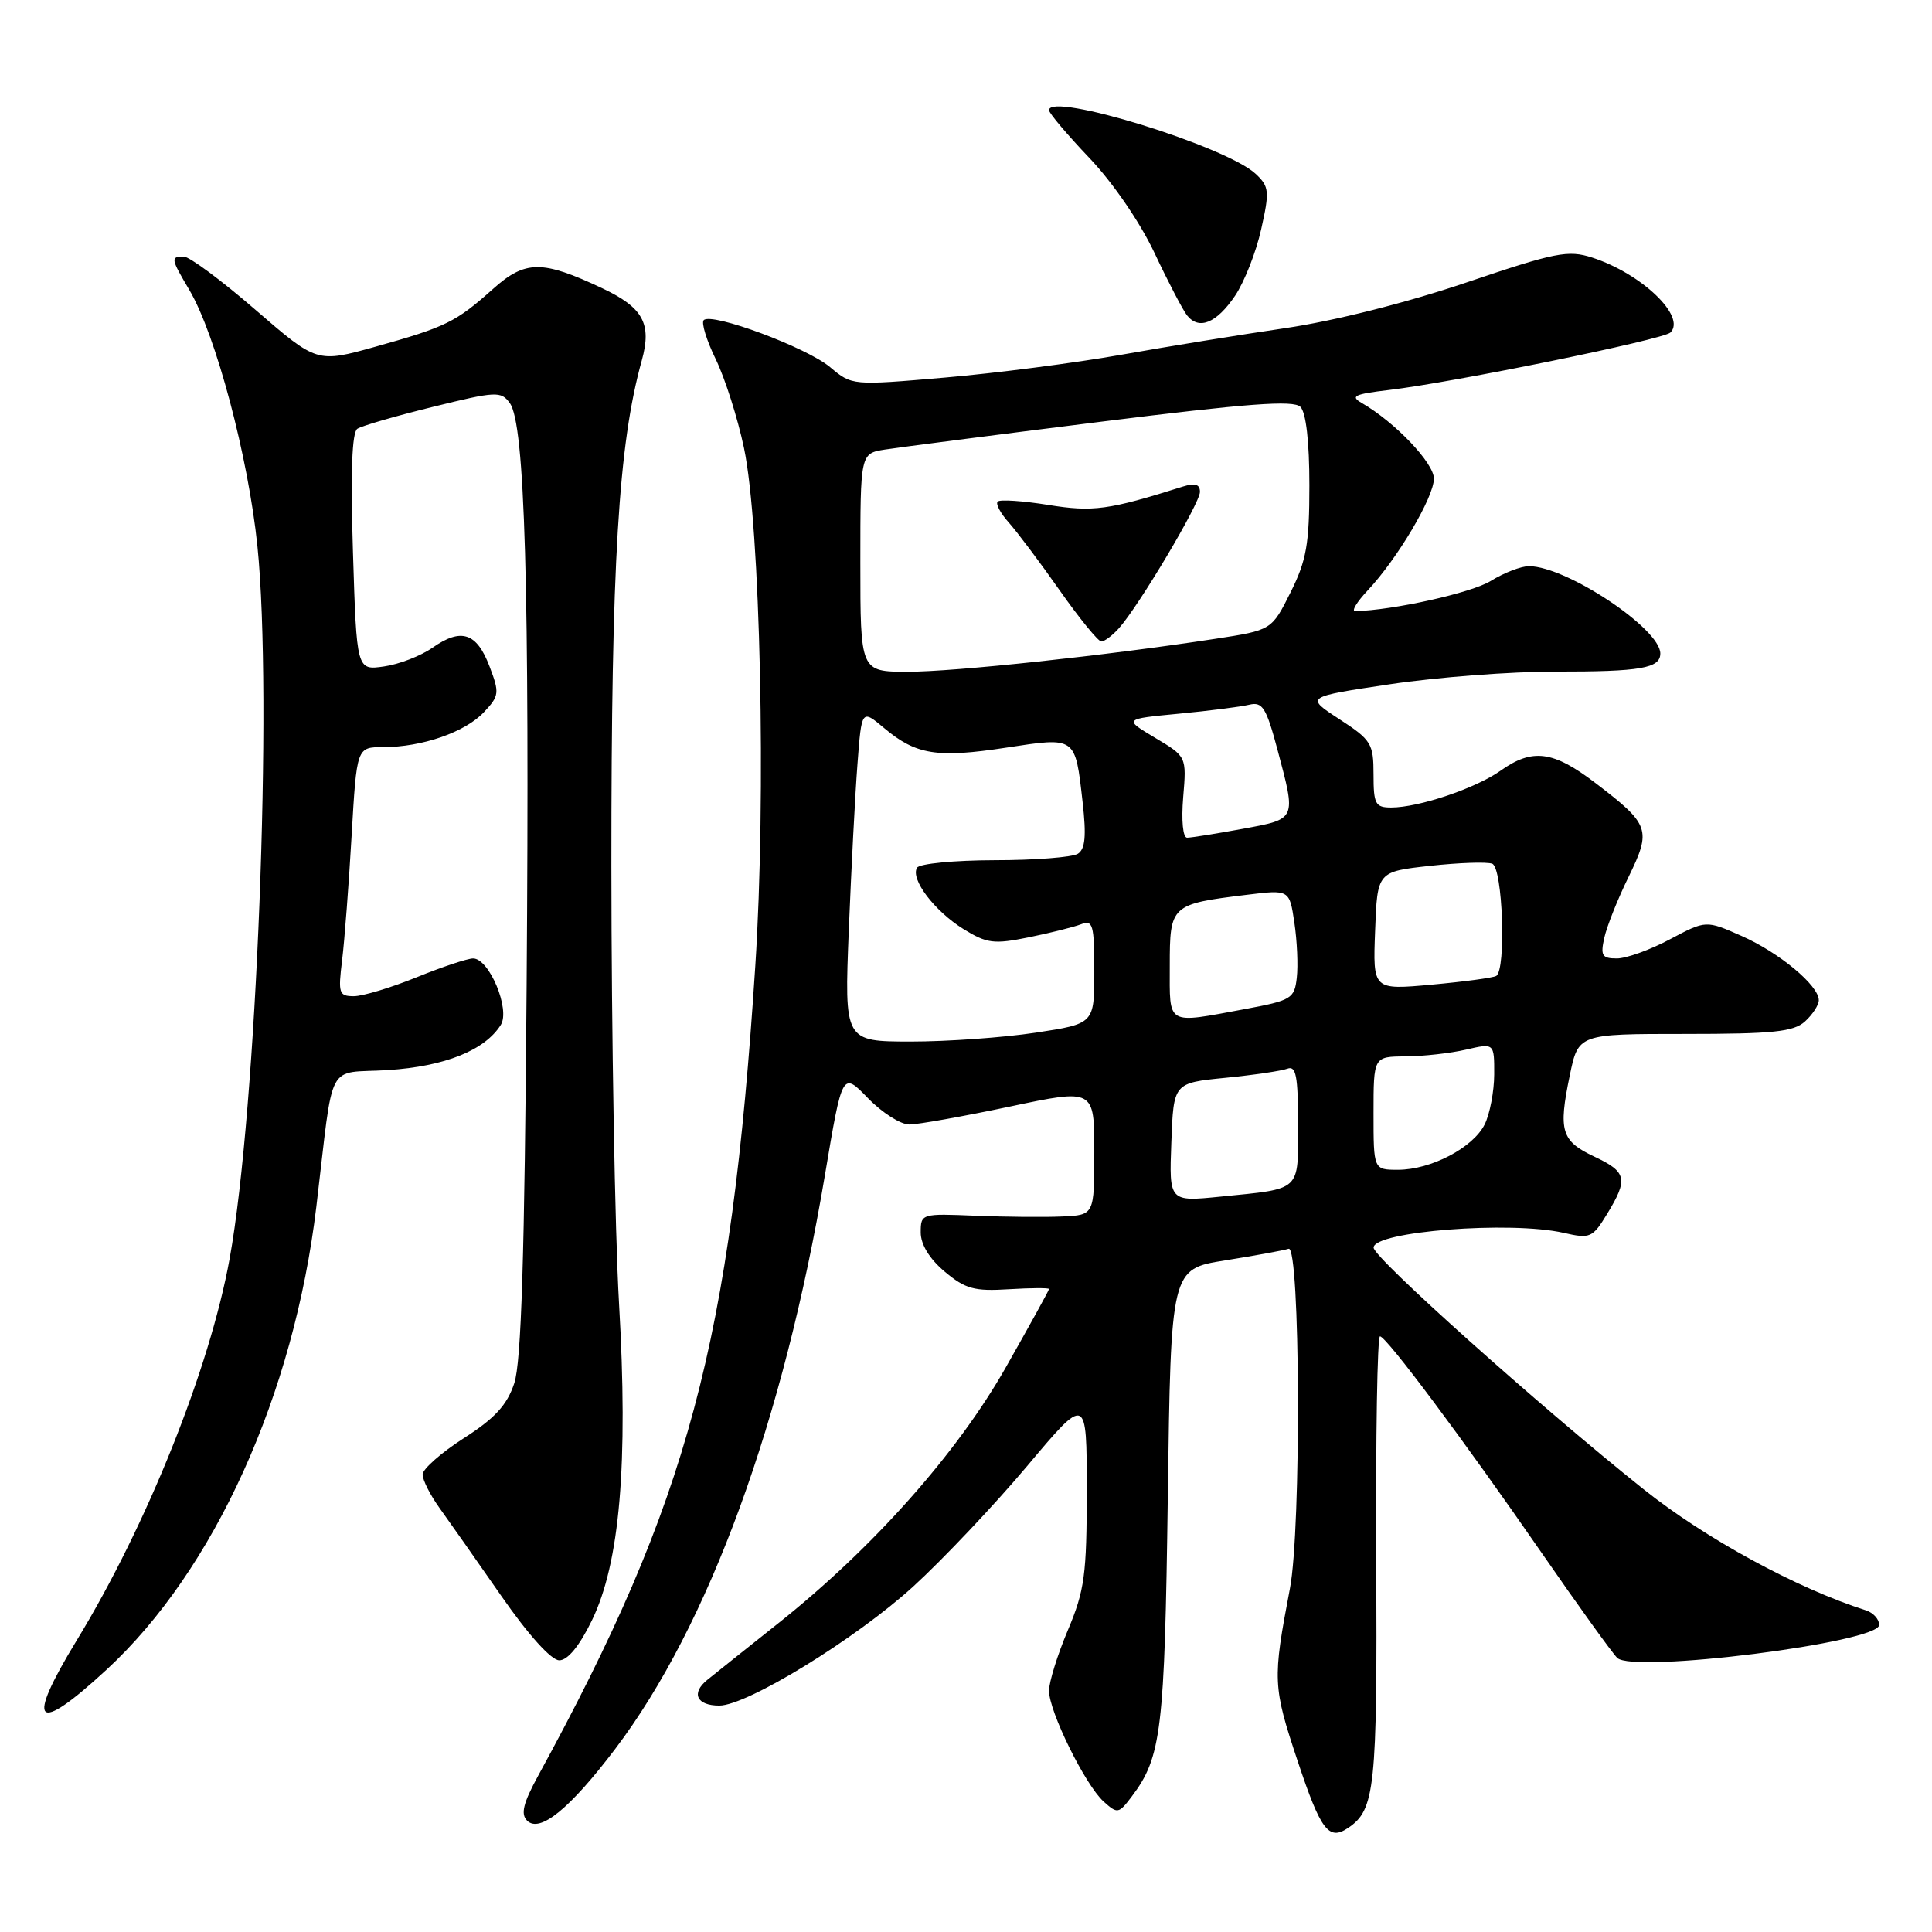 <?xml version="1.0" encoding="UTF-8" standalone="no"?>
<!DOCTYPE svg PUBLIC "-//W3C//DTD SVG 1.1//EN" "http://www.w3.org/Graphics/SVG/1.1/DTD/svg11.dtd" >
<svg xmlns="http://www.w3.org/2000/svg" xmlns:xlink="http://www.w3.org/1999/xlink" version="1.1" viewBox="0 0 256 256">
 <g >
 <path fill="currentColor"
d=" M 178.60 242.23 C 182.21 239.83 182.50 237.03 182.36 206.75 C 182.28 190.39 182.50 177.03 182.86 177.07 C 183.76 177.17 193.89 190.74 204.29 205.78 C 209.13 212.78 213.63 219.03 214.29 219.68 C 216.41 221.76 249.00 217.65 249.00 215.31 C 249.00 214.55 248.21 213.69 247.25 213.38 C 238.12 210.48 225.96 203.86 217.78 197.33 C 204.00 186.34 182.03 166.67 182.01 165.32 C 181.99 163.17 200.14 161.75 207.20 163.36 C 210.70 164.16 211.02 164.02 212.95 160.85 C 215.77 156.23 215.56 155.28 211.26 153.26 C 206.87 151.19 206.47 149.87 208.00 142.51 C 209.14 137.00 209.14 137.00 223.24 137.00 C 234.96 137.00 237.65 136.72 239.17 135.35 C 240.18 134.43 241.00 133.17 241.00 132.53 C 241.00 130.58 235.76 126.22 230.77 124.02 C 226.05 121.93 226.05 121.93 221.28 124.46 C 218.66 125.86 215.49 127.00 214.24 127.00 C 212.27 127.00 212.05 126.62 212.58 124.25 C 212.92 122.74 214.36 119.11 215.80 116.18 C 218.85 109.93 218.61 109.25 211.41 103.76 C 205.80 99.47 203.05 99.12 198.83 102.12 C 195.55 104.45 188.00 107.00 184.34 107.00 C 182.24 107.00 182.00 106.55 182.00 102.62 C 182.00 98.52 181.71 98.05 177.47 95.29 C 172.94 92.34 172.94 92.34 184.22 90.66 C 190.42 89.73 200.30 88.98 206.17 88.99 C 217.40 89.00 220.00 88.55 220.00 86.59 C 220.00 83.31 207.64 75.08 202.62 75.02 C 201.58 75.01 199.29 75.89 197.53 76.98 C 194.97 78.56 184.58 80.87 179.56 80.98 C 179.05 80.99 179.79 79.76 181.21 78.25 C 185.15 74.07 190.00 65.88 190.00 63.42 C 190.00 61.35 184.84 55.94 180.46 53.41 C 178.87 52.50 179.45 52.22 184.03 51.68 C 192.65 50.66 220.41 44.99 221.34 44.06 C 223.46 41.94 217.53 36.26 210.97 34.13 C 207.78 33.10 206.12 33.43 194.28 37.44 C 186.33 40.13 176.84 42.52 170.31 43.48 C 164.37 44.35 154.55 45.94 148.50 47.02 C 142.45 48.09 131.96 49.45 125.20 50.03 C 112.90 51.09 112.90 51.09 109.98 48.64 C 106.89 46.04 94.31 41.36 93.25 42.42 C 92.90 42.76 93.62 45.10 94.85 47.62 C 96.07 50.14 97.75 55.41 98.58 59.35 C 100.76 69.66 101.54 105.53 100.08 128.00 C 96.84 177.93 91.22 198.87 71.31 235.29 C 69.33 238.92 68.97 240.37 69.84 241.24 C 71.52 242.92 75.48 239.70 81.52 231.74 C 93.93 215.36 103.84 188.23 109.31 155.69 C 111.61 142.00 111.61 142.00 115.00 145.50 C 116.87 147.43 119.33 149.00 120.49 149.00 C 121.64 149.00 127.62 147.93 133.79 146.63 C 145.00 144.26 145.00 144.26 145.00 152.63 C 145.00 161.00 145.00 161.00 140.75 161.19 C 138.41 161.30 133.24 161.25 129.25 161.09 C 122.09 160.79 122.00 160.82 122.00 163.31 C 122.00 164.90 123.16 166.80 125.17 168.49 C 127.91 170.79 129.09 171.12 133.68 170.83 C 136.61 170.65 139.00 170.64 139.00 170.80 C 139.00 170.97 136.41 175.66 133.25 181.23 C 126.78 192.63 115.62 205.17 103.09 215.12 C 98.92 218.44 94.69 221.80 93.71 222.60 C 91.54 224.36 92.31 226.00 95.31 226.00 C 99.00 226.00 113.41 217.15 121.01 210.22 C 124.96 206.61 131.75 199.43 136.10 194.26 C 144.00 184.86 144.00 184.86 144.00 197.46 C 144.00 208.65 143.72 210.73 141.50 216.00 C 140.12 219.27 139.00 222.88 139.00 224.03 C 139.00 226.78 143.79 236.50 146.23 238.71 C 148.07 240.37 148.23 240.34 149.96 238.05 C 153.90 232.83 154.32 229.33 154.74 198.33 C 155.15 168.15 155.15 168.15 162.33 167.01 C 166.27 166.38 170.06 165.69 170.75 165.47 C 172.29 164.97 172.44 202.59 170.92 210.50 C 168.61 222.62 168.64 223.42 171.96 233.39 C 175.00 242.52 176.06 243.93 178.60 242.23 Z  M 14.11 221.25 C 28.40 208.06 38.94 184.81 41.92 159.87 C 44.30 139.99 43.07 142.32 51.43 141.79 C 58.94 141.30 64.23 139.18 66.36 135.80 C 67.64 133.76 64.83 127.00 62.69 127.00 C 61.95 127.00 58.58 128.12 55.19 129.50 C 51.81 130.87 48.07 132.00 46.89 132.00 C 44.91 132.00 44.79 131.62 45.33 127.25 C 45.65 124.64 46.22 117.21 46.59 110.75 C 47.27 99.00 47.27 99.00 50.77 99.00 C 55.92 99.00 61.63 97.02 64.11 94.38 C 66.16 92.20 66.21 91.83 64.86 88.29 C 63.16 83.82 61.11 83.16 57.30 85.83 C 55.76 86.91 52.87 88.03 50.88 88.31 C 47.26 88.83 47.26 88.83 46.77 73.17 C 46.44 62.61 46.63 57.27 47.36 56.81 C 47.94 56.43 52.45 55.12 57.37 53.91 C 65.75 51.84 66.39 51.81 67.55 53.41 C 69.56 56.15 70.18 77.69 69.78 130.50 C 69.51 166.52 69.08 180.51 68.14 183.30 C 67.18 186.19 65.57 187.94 61.44 190.58 C 58.45 192.50 56.00 194.66 56.00 195.38 C 56.00 196.11 57.01 198.11 58.25 199.83 C 59.49 201.55 63.17 206.79 66.43 211.48 C 70.03 216.66 73.05 220.00 74.11 220.00 C 75.22 220.00 76.78 218.10 78.41 214.75 C 82.14 207.12 83.26 194.00 82.02 172.62 C 81.48 163.20 81.02 137.18 81.01 114.78 C 81.00 74.54 81.94 58.90 85.04 47.76 C 86.39 42.88 85.22 40.75 79.77 38.18 C 71.82 34.44 69.61 34.46 65.32 38.29 C 60.41 42.68 59.09 43.33 49.75 45.94 C 42.00 48.10 42.00 48.10 33.85 41.05 C 29.37 37.17 25.10 34.00 24.35 34.00 C 22.58 34.00 22.62 34.25 25.10 38.44 C 28.60 44.38 32.90 60.55 34.11 72.36 C 36.15 92.32 34.02 146.99 30.43 166.77 C 27.79 181.33 19.48 202.08 10.17 217.35 C 3.31 228.61 4.68 229.96 14.11 221.25 Z  M 163.66 39.18 C 164.88 37.36 166.44 33.41 167.11 30.39 C 168.24 25.36 168.18 24.74 166.42 23.07 C 162.59 19.41 139.00 12.13 139.00 14.60 C 139.00 14.99 141.40 17.83 144.33 20.91 C 147.44 24.17 151.04 29.42 152.97 33.50 C 154.78 37.35 156.73 41.08 157.29 41.79 C 158.87 43.78 161.20 42.82 163.66 39.18 Z  M 155.21 151.37 C 155.50 143.50 155.50 143.50 162.33 142.82 C 166.09 142.45 169.81 141.90 170.58 141.61 C 171.73 141.17 172.00 142.56 172.00 148.96 C 172.00 157.98 172.55 157.47 161.71 158.56 C 154.91 159.24 154.91 159.24 155.21 151.37 Z  M 182.00 147.50 C 182.00 140.00 182.00 140.00 186.25 139.98 C 188.59 139.96 192.19 139.56 194.25 139.08 C 198.00 138.21 198.00 138.21 197.99 142.36 C 197.98 144.63 197.41 147.62 196.72 149.00 C 195.18 152.08 189.60 155.00 185.25 155.00 C 182.00 155.00 182.00 155.00 182.00 147.50 Z  M 112.47 123.25 C 112.80 115.14 113.31 105.23 113.62 101.23 C 114.17 93.97 114.17 93.97 117.16 96.48 C 121.37 100.02 124.18 100.47 133.31 99.07 C 142.62 97.65 142.46 97.54 143.45 106.27 C 143.96 110.77 143.80 112.51 142.82 113.13 C 142.09 113.59 137.14 113.98 131.81 113.98 C 126.48 113.99 121.85 114.44 121.52 114.97 C 120.59 116.47 123.82 120.72 127.67 123.11 C 130.77 125.02 131.69 125.14 136.32 124.20 C 139.17 123.62 142.29 122.84 143.25 122.47 C 144.81 121.86 145.00 122.52 145.00 128.72 C 145.00 135.65 145.00 135.65 137.25 136.83 C 132.99 137.48 125.54 138.01 120.69 138.01 C 111.88 138.00 111.88 138.00 112.47 123.25 Z  M 155.00 127.98 C 155.00 119.93 155.14 119.80 165.18 118.57 C 170.86 117.87 170.86 117.87 171.51 122.25 C 171.87 124.65 172.02 127.94 171.83 129.56 C 171.52 132.32 171.12 132.56 165.00 133.70 C 154.43 135.66 155.00 135.99 155.00 127.98 Z  M 182.21 123.34 C 182.50 115.50 182.50 115.50 189.48 114.73 C 193.31 114.31 197.03 114.18 197.73 114.45 C 199.12 114.98 199.60 128.53 198.25 129.32 C 197.84 129.56 193.99 130.08 189.71 130.47 C 181.91 131.18 181.91 131.18 182.21 123.34 Z  M 156.78 105.62 C 157.23 100.25 157.23 100.25 153.05 97.76 C 148.88 95.27 148.88 95.27 156.19 94.57 C 160.21 94.19 164.41 93.65 165.53 93.38 C 167.29 92.96 167.78 93.75 169.28 99.36 C 171.76 108.69 171.85 108.50 164.63 109.83 C 161.13 110.47 157.83 111.00 157.30 111.00 C 156.74 111.00 156.52 108.73 156.78 105.62 Z  M 114.00 74.55 C 114.00 60.09 114.00 60.09 117.25 59.57 C 119.04 59.29 131.89 57.63 145.81 55.89 C 165.34 53.45 171.40 53.00 172.31 53.91 C 173.06 54.66 173.50 58.54 173.50 64.30 C 173.50 72.11 173.12 74.25 171.00 78.50 C 168.50 83.50 168.50 83.50 161.00 84.65 C 146.58 86.86 126.45 89.02 120.25 89.01 C 114.00 89.00 114.00 89.00 114.00 74.55 Z  M 148.26 83.25 C 150.90 80.30 159.00 66.68 159.00 65.18 C 159.00 64.17 158.36 63.97 156.75 64.47 C 146.86 67.59 144.84 67.86 138.87 66.90 C 135.51 66.36 132.50 66.16 132.20 66.46 C 131.90 66.76 132.57 68.02 133.68 69.25 C 134.78 70.49 137.83 74.54 140.43 78.25 C 143.04 81.96 145.52 85.00 145.93 85.00 C 146.35 85.00 147.40 84.21 148.26 83.25 Z "/>
</g>
</svg>